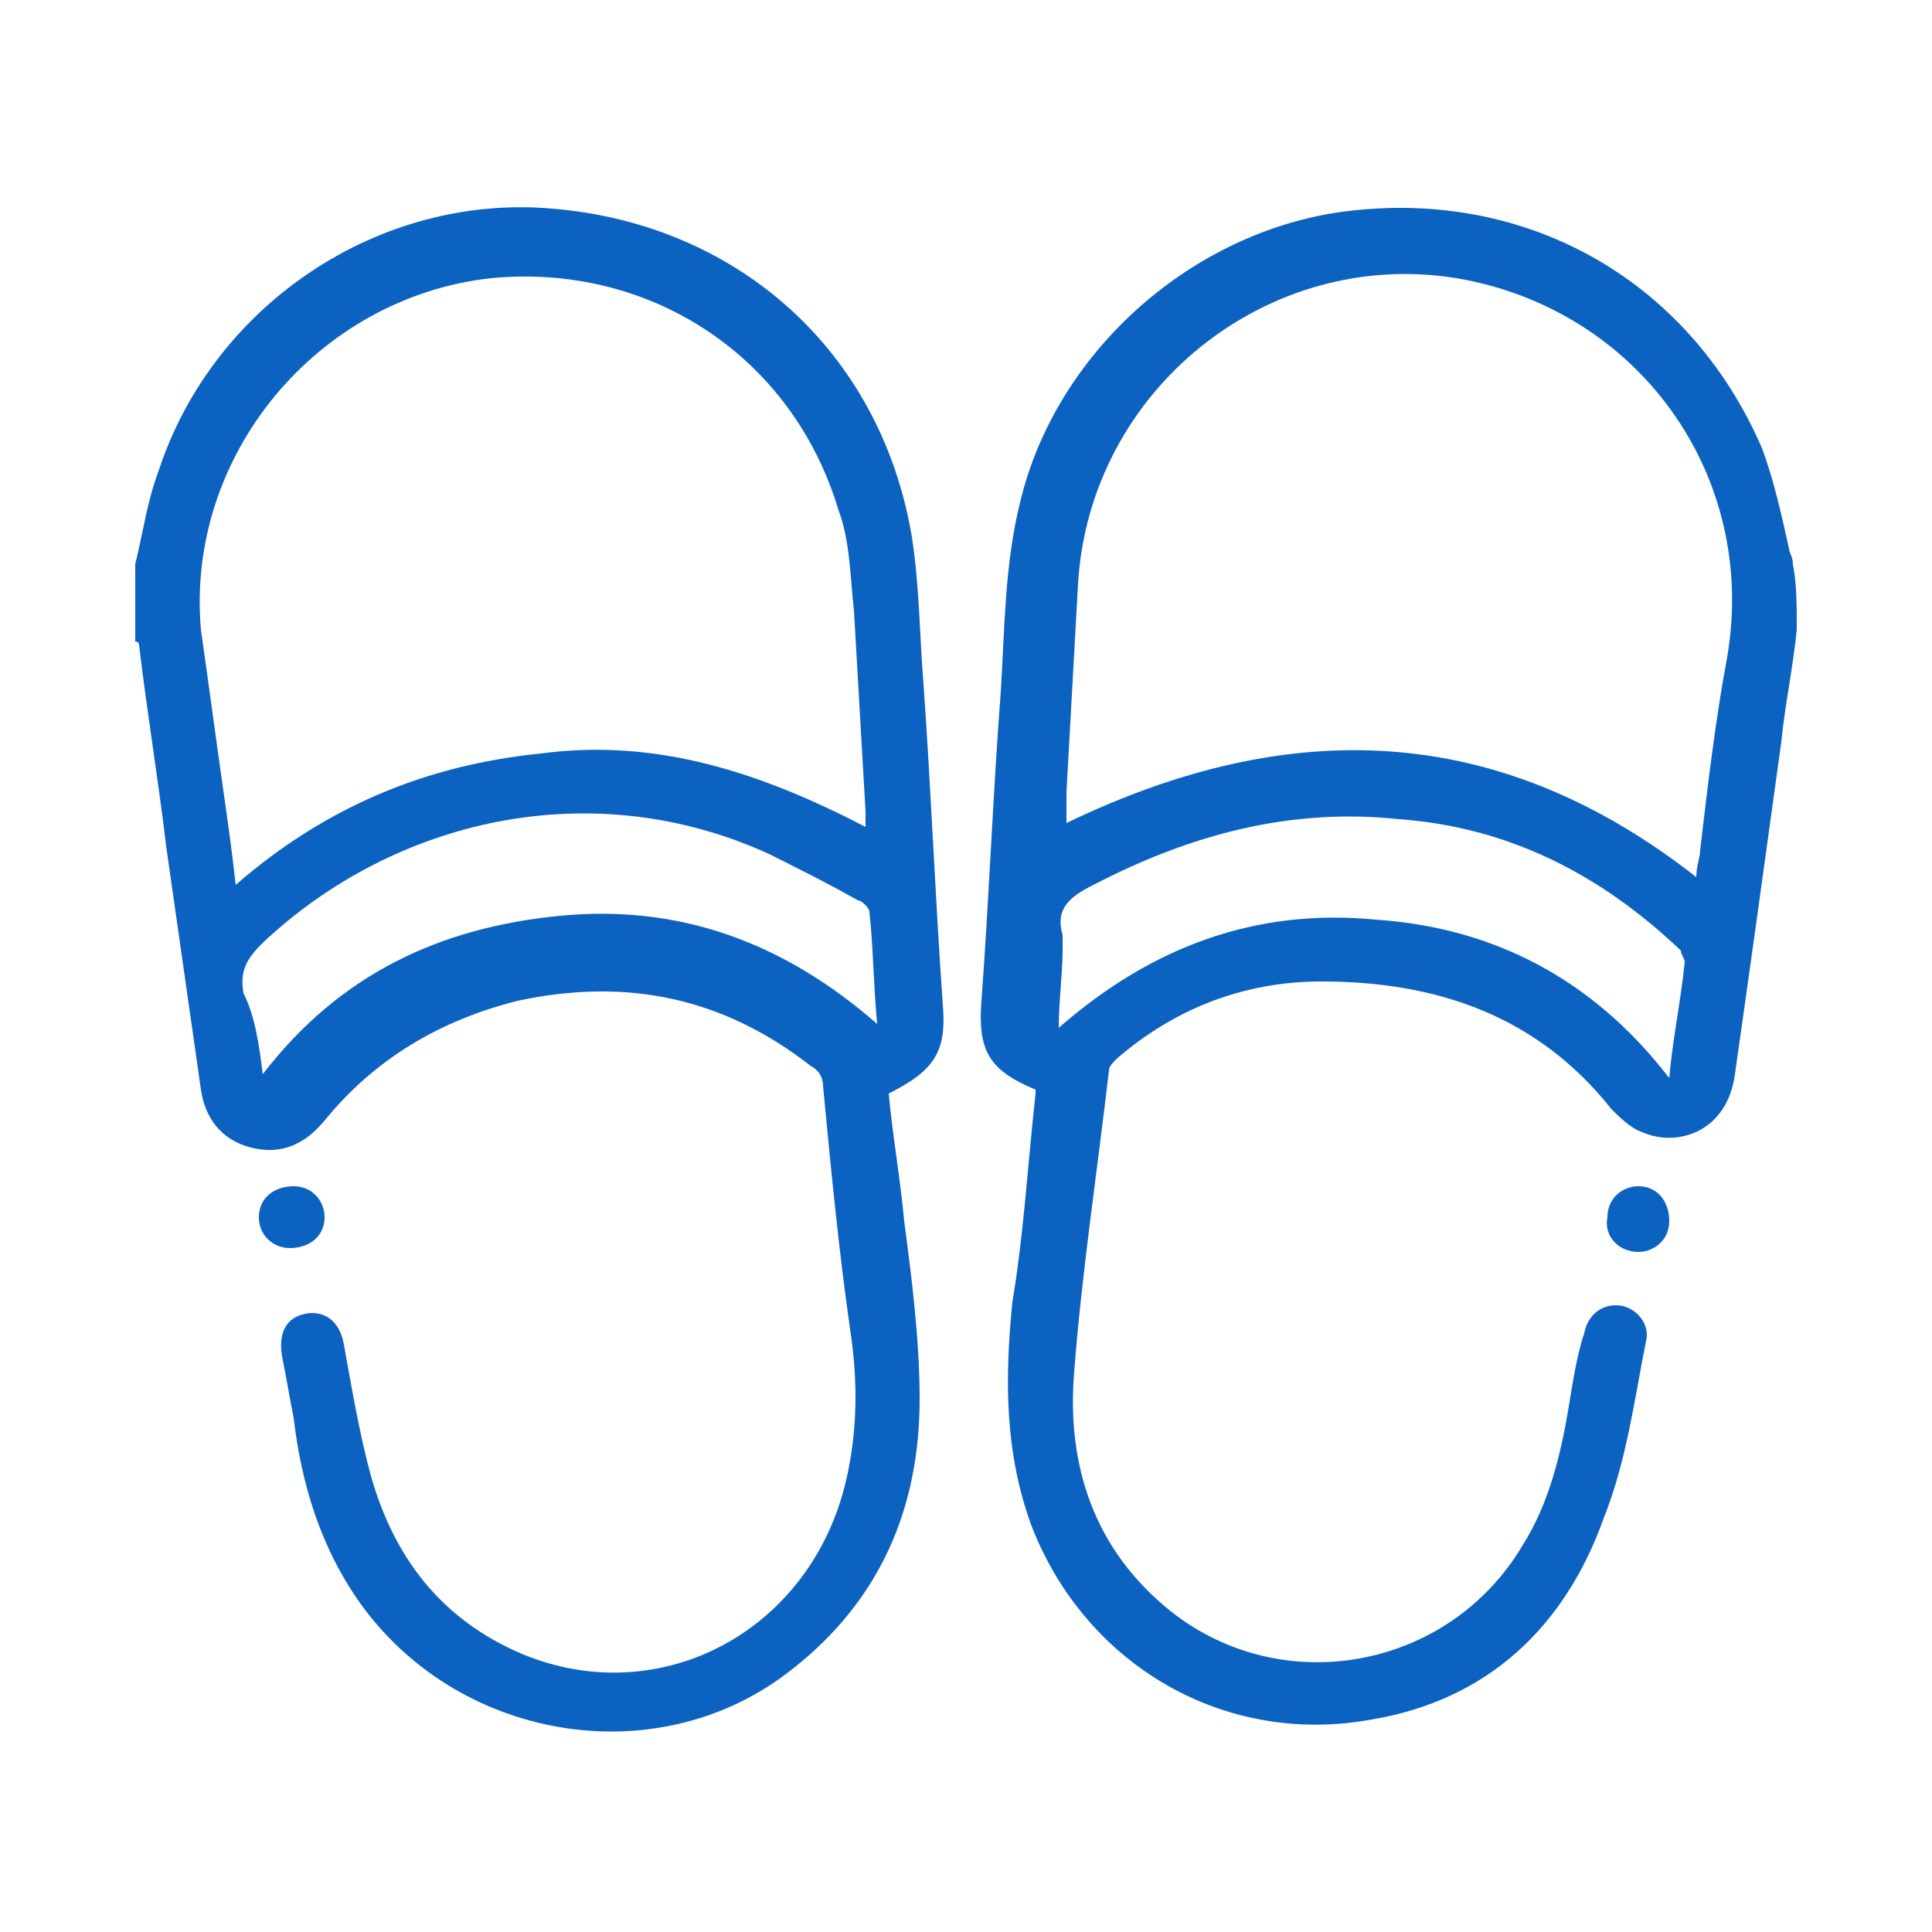 <?xml version="1.0" encoding="utf-8"?>
<!-- Generator: Adobe Illustrator 26.5.0, SVG Export Plug-In . SVG Version: 6.00 Build 0)  -->
<svg version="1.1" id="Layer_1" xmlns="http://www.w3.org/2000/svg" xmlns:xlink="http://www.w3.org/1999/xlink" x="0px" y="0px"
	 width="50px" height="50px" viewBox="0 0 50 50" style="enable-background:new 0 0 50 50;" xml:space="preserve">
<style type="text/css">
	.st0{fill:#0C62C1;}
</style>
<g>
	<path class="st0" d="M3.5,14.6c0.2-0.8,0.3-1.6,0.6-2.4C5.5,7.9,9.8,5,14.3,5.4c4.8,0.4,8.5,3.7,9.3,8.5c0.2,1.3,0.2,2.6,0.3,3.8
		c0.2,2.8,0.3,5.5,0.5,8.3c0.1,1.2-0.2,1.7-1.4,2.3c0.1,1.1,0.3,2.2,0.4,3.3c0.2,1.5,0.4,3.1,0.4,4.6c0,2.8-1,5.2-3.3,7
		c-3.4,2.7-8.5,1.9-11.1-1.6c-1.1-1.5-1.6-3.2-1.8-4.9c-0.1-0.5-0.2-1.1-0.3-1.6c-0.1-0.6,0.1-1,0.6-1.1c0.5-0.1,0.9,0.2,1,0.8
		c0.2,1.1,0.4,2.3,0.7,3.4c0.6,2.1,1.8,3.7,3.9,4.6c3.6,1.5,7.5-0.6,8.4-4.5c0.3-1.3,0.3-2.6,0.1-3.9c-0.3-2.1-0.5-4.2-0.7-6.3
		c0-0.2-0.1-0.4-0.3-0.5c-2.3-1.8-4.8-2.3-7.6-1.7c-2,0.5-3.7,1.5-5,3.1c-0.5,0.6-1.1,0.9-1.9,0.7c-0.8-0.2-1.2-0.8-1.3-1.5
		c-0.3-2.1-0.6-4.2-0.9-6.3c-0.2-1.7-0.5-3.5-0.7-5.2c0,0,0-0.1-0.1-0.1C3.5,15.7,3.5,15.1,3.5,14.6z M22.4,21.4c0-0.2,0-0.3,0-0.4
		c-0.1-1.7-0.2-3.5-0.3-5.2c-0.1-0.9-0.1-1.8-0.4-2.6c-1.2-4-4.9-6.4-9-6c-4.5,0.5-7.9,4.6-7.5,9.1c0.2,1.4,0.4,2.9,0.6,4.3
		C5.9,21.3,6,22,6.1,22.9c2.3-2,4.9-3.1,7.9-3.4C17,19.1,19.7,20,22.4,21.4z M6.8,27.8c2-2.6,4.6-3.8,7.7-4.1
		c3.1-0.3,5.8,0.7,8.2,2.8c-0.1-1.1-0.1-2-0.2-2.9c0-0.1-0.2-0.3-0.3-0.3c-0.7-0.4-1.5-0.8-2.3-1.2c-4.6-2.1-9.7-0.9-13.1,2.3
		c-0.4,0.4-0.6,0.7-0.5,1.3C6.6,26.3,6.7,27,6.8,27.8z"/>
	<path class="st0" d="M46.5,16.3c-0.1,1-0.3,1.9-0.4,2.9c-0.4,2.9-0.8,5.8-1.2,8.6c-0.2,1.5-1.5,1.9-2.4,1.5
		c-0.3-0.1-0.6-0.4-0.8-0.6c-1.9-2.4-4.5-3.3-7.5-3.3c-2,0-3.8,0.7-5.3,2c-0.1,0.1-0.2,0.2-0.2,0.3c-0.3,2.6-0.7,5.2-0.9,7.8
		c-0.2,2.4,0.5,4.6,2.5,6.2c2.9,2.3,7.2,1.5,9.1-1.7c0.7-1.1,1-2.4,1.2-3.6c0.1-0.6,0.2-1.3,0.4-1.9c0.1-0.5,0.5-0.8,1-0.7
		c0.4,0.1,0.7,0.5,0.6,0.9c-0.3,1.5-0.5,3.1-1.1,4.6c-1,2.8-3,4.7-6,5.2c-3.8,0.7-7.4-1.4-8.8-5c-0.7-1.9-0.7-3.8-0.5-5.8
		c0.3-1.8,0.4-3.6,0.6-5.4c0,0,0-0.1,0-0.1c-1.2-0.5-1.5-1-1.4-2.3c0.2-2.7,0.3-5.4,0.5-8c0.1-1.6,0.1-3.3,0.5-4.9
		c0.9-3.8,4.3-6.9,8.2-7.5c4.8-0.7,9.1,1.7,11,6.1c0.3,0.8,0.5,1.7,0.7,2.6c0,0.1,0.1,0.2,0.1,0.4C46.5,15.1,46.5,15.7,46.5,16.3z
		 M43.9,22.7c0-0.3,0.1-0.5,0.1-0.7c0.2-1.7,0.4-3.4,0.7-5c0.8-4.7-2.3-9-7-9.8c-4.9-0.8-9.5,2.9-9.8,7.9c-0.1,1.8-0.2,3.6-0.3,5.4
		c0,0.3,0,0.5,0,0.8C33.4,18.5,38.8,18.7,43.9,22.7z M43.2,27.9c0.1-1.1,0.3-2,0.4-3c0-0.1-0.1-0.2-0.1-0.3c-2.1-2-4.5-3.2-7.3-3.4
		c-2.8-0.3-5.4,0.4-7.9,1.7c-0.6,0.3-1,0.6-0.8,1.3c0,0.1,0,0.3,0,0.4c0,0.6-0.1,1.3-0.1,2c2.4-2.1,5.1-3.1,8.2-2.8
		C38.6,24,41.2,25.3,43.2,27.9z"/>
	<path class="st0" d="M6.7,31.5c0-0.5,0.4-0.8,0.9-0.8c0.5,0,0.8,0.4,0.8,0.8c0,0.5-0.4,0.8-0.9,0.8C7.1,32.3,6.7,32,6.7,31.5z"/>
	<path class="st0" d="M42.4,30.7c0.5,0,0.8,0.4,0.8,0.9c0,0.5-0.4,0.8-0.8,0.8c-0.5,0-0.9-0.4-0.8-0.9C41.6,31,42,30.7,42.4,30.7z"
		/>
</g>
</svg>
